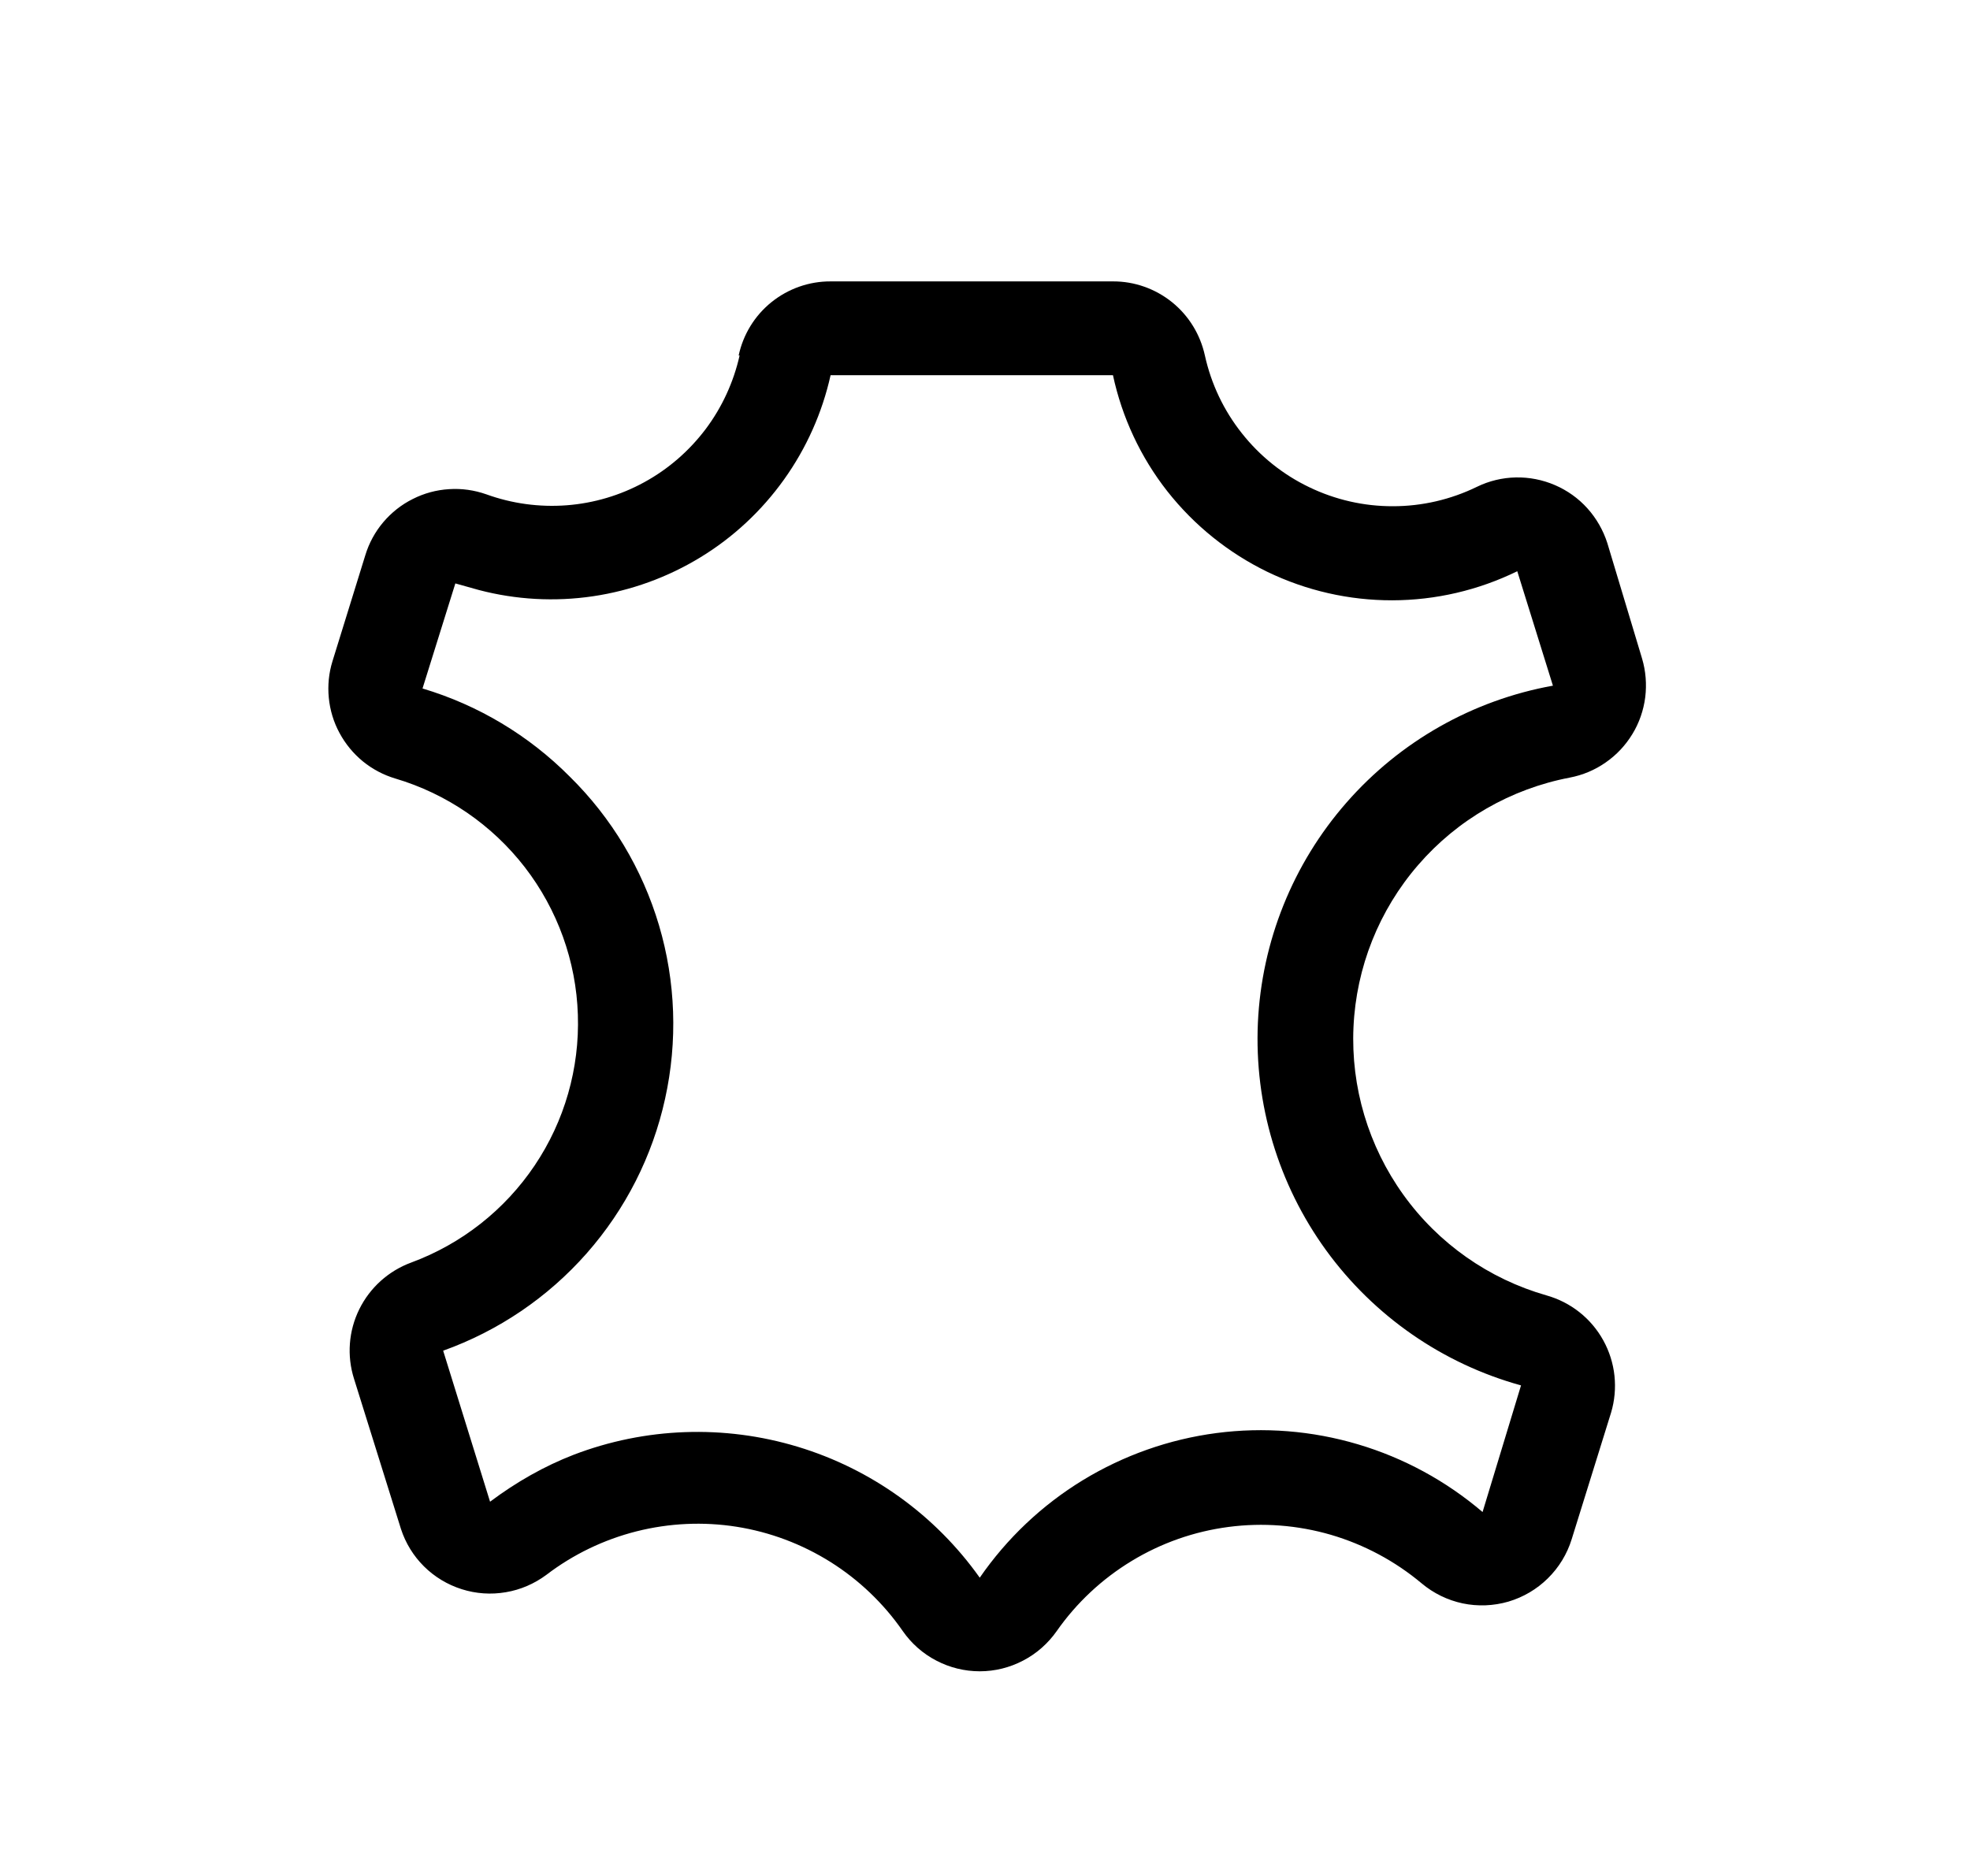 <svg width="21" height="20" viewBox="0 0 21 20" fill="none" xmlns="http://www.w3.org/2000/svg">
<path fill-rule="evenodd" clip-rule="evenodd" d="M7.874 3.79C7.922 3.566 8.045 3.365 8.224 3.221C8.402 3.078 8.624 2.999 8.854 3H11.864C12.093 2.999 12.315 3.078 12.493 3.221C12.672 3.365 12.795 3.566 12.844 3.79C12.911 4.093 13.045 4.376 13.238 4.619C13.43 4.862 13.675 5.059 13.954 5.193C14.233 5.328 14.539 5.398 14.849 5.397C15.159 5.397 15.465 5.326 15.744 5.19C15.873 5.127 16.014 5.093 16.158 5.09C16.301 5.087 16.444 5.115 16.576 5.172C16.708 5.229 16.826 5.313 16.922 5.42C17.018 5.527 17.09 5.653 17.134 5.79L17.504 7.02C17.544 7.154 17.555 7.295 17.538 7.434C17.52 7.573 17.474 7.707 17.401 7.826C17.328 7.946 17.232 8.049 17.116 8.129C17.002 8.209 16.871 8.264 16.734 8.29C16.106 8.41 15.537 8.737 15.119 9.22C14.7 9.703 14.457 10.313 14.428 10.951C14.399 11.589 14.587 12.219 14.96 12.738C15.332 13.256 15.869 13.634 16.484 13.81C16.612 13.846 16.731 13.906 16.836 13.989C16.94 14.071 17.027 14.174 17.091 14.29C17.155 14.406 17.196 14.535 17.21 14.667C17.224 14.799 17.212 14.933 17.174 15.06L16.754 16.41C16.705 16.568 16.618 16.711 16.5 16.827C16.383 16.943 16.238 17.028 16.08 17.075C15.921 17.121 15.754 17.128 15.592 17.094C15.431 17.06 15.28 16.986 15.154 16.88C14.871 16.643 14.542 16.467 14.188 16.363C13.834 16.26 13.462 16.231 13.096 16.279C12.73 16.327 12.379 16.45 12.063 16.642C11.748 16.833 11.475 17.088 11.264 17.39C11.171 17.522 11.049 17.63 10.906 17.704C10.763 17.779 10.605 17.818 10.444 17.818C10.283 17.818 10.124 17.779 9.981 17.704C9.838 17.63 9.716 17.522 9.624 17.39C9.419 17.094 9.156 16.843 8.852 16.652C8.547 16.461 8.207 16.333 7.852 16.277C7.497 16.221 7.134 16.238 6.785 16.326C6.437 16.414 6.109 16.572 5.824 16.79C5.696 16.885 5.548 16.949 5.392 16.975C5.235 17.002 5.074 16.991 4.923 16.943C4.771 16.895 4.633 16.812 4.52 16.7C4.407 16.588 4.323 16.451 4.274 16.3L3.774 14.7C3.696 14.454 3.716 14.189 3.83 13.958C3.944 13.727 4.142 13.549 4.384 13.46C4.92 13.262 5.38 12.9 5.699 12.426C6.018 11.952 6.179 11.39 6.16 10.819C6.142 10.248 5.943 9.697 5.594 9.245C5.244 8.793 4.761 8.462 4.214 8.3C4.087 8.262 3.97 8.2 3.868 8.117C3.766 8.033 3.681 7.93 3.619 7.814C3.556 7.698 3.518 7.571 3.505 7.44C3.492 7.308 3.505 7.176 3.544 7.05L3.894 5.92C3.933 5.791 3.998 5.671 4.085 5.568C4.172 5.465 4.279 5.38 4.4 5.32C4.52 5.259 4.652 5.223 4.787 5.215C4.921 5.206 5.056 5.225 5.184 5.27C5.457 5.369 5.749 5.409 6.04 5.387C6.33 5.365 6.613 5.281 6.868 5.141C7.124 5.001 7.346 4.808 7.522 4.575C7.697 4.342 7.82 4.074 7.884 3.79H7.874ZM5.104 6.29C5.5 6.394 5.914 6.417 6.32 6.357C6.726 6.297 7.115 6.156 7.466 5.942C7.816 5.729 8.119 5.446 8.357 5.113C8.596 4.779 8.765 4.4 8.854 4H11.864C11.961 4.451 12.159 4.875 12.444 5.238C12.73 5.601 13.094 5.894 13.509 6.096C13.925 6.297 14.38 6.401 14.842 6.4C15.304 6.399 15.759 6.293 16.174 6.09L16.554 7.31C15.7 7.464 14.924 7.904 14.353 8.557C13.781 9.21 13.449 10.038 13.409 10.904C13.37 11.771 13.626 12.626 14.135 13.328C14.645 14.03 15.377 14.539 16.214 14.77L15.804 16.12C15.416 15.789 14.964 15.543 14.475 15.398C13.987 15.253 13.473 15.212 12.968 15.278C12.463 15.344 11.977 15.516 11.542 15.781C11.107 16.047 10.733 16.401 10.444 16.82C9.97 16.152 9.287 15.661 8.503 15.424C7.719 15.187 6.878 15.217 6.114 15.51C5.804 15.63 5.504 15.8 5.224 16.01L4.724 14.4C5.313 14.189 5.84 13.832 6.254 13.362C6.668 12.892 6.956 12.325 7.09 11.713C7.225 11.102 7.203 10.466 7.025 9.865C6.847 9.265 6.52 8.719 6.074 8.28C5.637 7.84 5.097 7.517 4.504 7.34L4.854 6.22L5.104 6.29Z" fill="black"/>
</svg>
